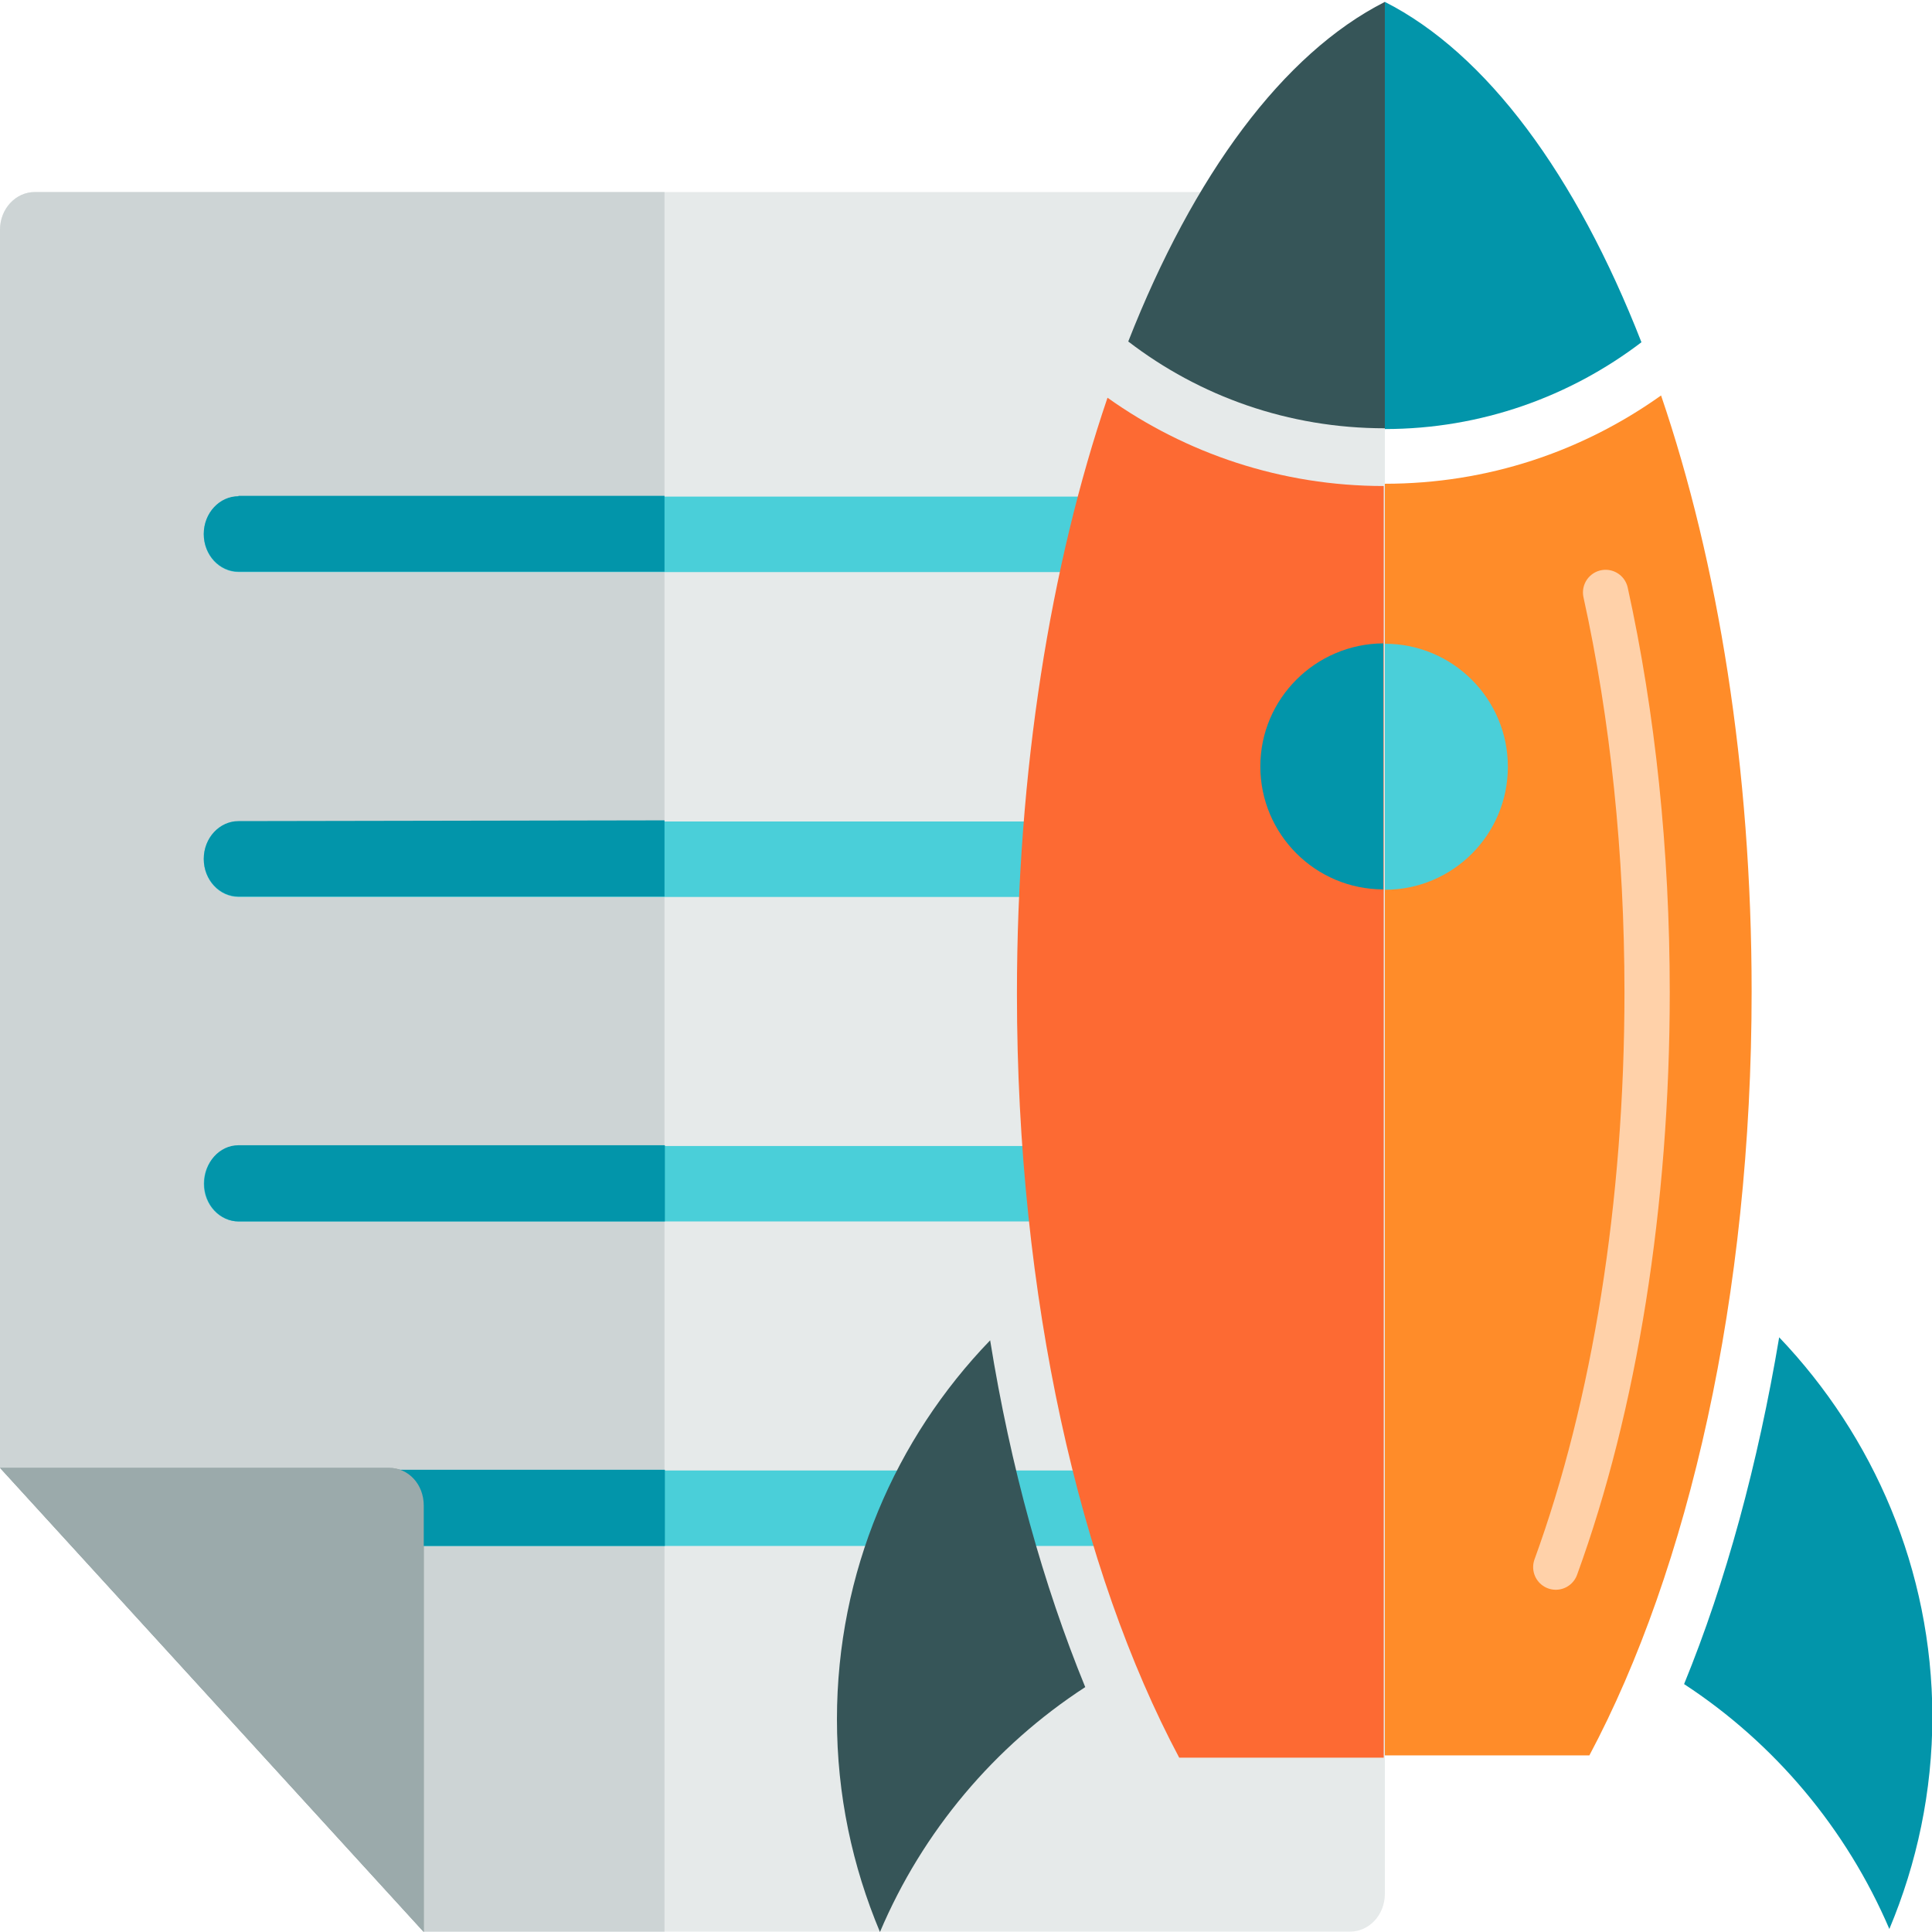 <?xml version="1.0" encoding="utf-8"?>
<!-- Generator: Adobe Illustrator 19.0.0, SVG Export Plug-In . SVG Version: 6.00 Build 0)  -->
<svg version="1.1" id="Layer_1" xmlns="http://www.w3.org/2000/svg" xmlns:xlink="http://www.w3.org/1999/xlink" x="0px" y="0px"
	 viewBox="96 11 512 512" style="enable-background:new 96 11 512 512;" xml:space="preserve">
<style type="text/css">
	.st0{fill:#E6EAEA;}
	.st1{fill:#CDD4D5;}
	.st2{fill:#9BAAAB;}
	.st3{fill:#4ACFD9;}
	.st4{fill:#0295AA;}
	.st5{display:none;fill:#9BAAAB;}
	.st6{display:none;fill:#F0353D;}
	.st7{fill:#FFD1A9;}
	.st8{fill:#FD6A33;}
	.st9{fill:#365558;}
	.st10{fill:#FF8C29;}
	.st11{fill:none;stroke:#FFD1A9;stroke-width:12;stroke-linecap:round;stroke-linejoin:round;stroke-miterlimit:10;}
</style>
<g>
	<path class="st0" d="M454,61.9H105.2c-5,0-9.2,4.4-9.2,10v328l112.3,123h245.5c5,0,9.2-4.4,9.2-10V72C463.1,66.4,459,61.9,454,61.9
		z"/>
	<path class="st1" d="M105.2,61.9c-5,0-9.2,4.4-9.2,10v328l112.3,123h63.8V61.9H105.2z"/>
	<path id="SVGCleanerId_0" class="st2" d="M199.1,400H96l112.3,123V410C208.3,404.4,204.3,400,199.1,400z"/>
	<g>
		<path class="st3" d="M399.9,162.6H159.2c-5,0-9.2-4.4-9.2-10c0-5.6,4.2-10,9.2-10h240.6c5,0,9.2,4.4,9.2,10
			C409.1,158.2,404.9,162.6,399.9,162.6z"/>
		<path class="st3" d="M399.9,248.7H159.2c-5,0-9.2-4.4-9.2-10s4.2-10,9.2-10h240.6c5,0,9.2,4.4,9.2,10S404.9,248.7,399.9,248.7z"/>
		<path class="st3" d="M399.9,334.7H159.2c-5,0-9.2-4.4-9.2-10c0-5.6,4.2-10,9.2-10h240.6c5,0,9.2,4.4,9.2,10
			C409.1,330.3,404.9,334.7,399.9,334.7z"/>
		<path class="st3" d="M399.9,420.7H159.2c-5,0-9.2-4.4-9.2-10c0-5.6,4.2-10,9.2-10h240.6c5,0,9.2,4.4,9.2,10
			C409.1,416.2,404.9,420.7,399.9,420.7z"/>
	</g>
	<g>
		<path class="st4" d="M159.2,142.5c-5,0-9.2,4.4-9.2,10c0,5.6,4.2,10,9.2,10h112.9v-20.1H159.2z"/>
		<path class="st4" d="M159.2,228.6c-5,0-9.2,4.4-9.2,10s4.2,10,9.2,10h112.9v-20.2L159.2,228.6L159.2,228.6z"/>
		<path class="st4" d="M150.1,324.7c0,5.6,4.2,10,9.2,10h112.9v-20.2h-113C154.1,314.5,150.1,319.1,150.1,324.7z"/>
		<path class="st4" d="M150.1,410.7c0,5.6,4.2,10,9.2,10h112.9v-20.2h-113C154.1,400.5,150.1,405.1,150.1,410.7z"/>
	</g>
	<g>
		<path id="SVGCleanerId_0_1_" class="st2" d="M199.1,400H96l112.3,123V410C208.3,404.4,204.3,400,199.1,400z"/>
	</g>
</g>
<polygon class="st5" points="348.7,288.1 486.9,342.2 349,395.5 211.2,342.2 "/>
<path class="st6" d="M167.6,496.4c-1.3-3.3,0.2-6.8,3.5-8.2l24-9.8c3.3-1.3,6.8,0.2,8.2,3.5c1.3,3.3-0.2,6.8-3.5,8.2l-24.1,9.9
	C172.5,501.3,168.8,499.7,167.6,496.4z"/>
<path class="st6" d="M200.8,528.6c-3.3-1.4-4.8-5-3.5-8.2l9-21.6c1.4-3.3,5-4.8,8.2-3.5c3.3,1.4,4.8,5,3.5,8.2l-9,21.6
	c-0.7,1.6-1.9,2.8-3.5,3.5C204.1,529.2,202.4,529.3,200.8,528.6z"/>
<path class="st6" d="M193.4,467.7l-21.6-9c-3.3-1.4-4.8-5-3.5-8.2c1.4-3.3,5-4.8,8.2-3.5l21.6,9c3.3,1.4,4.8,5,3.5,8.2
	c-0.7,1.6-1.9,2.8-3.5,3.5C196.7,468.3,195.2,468.3,193.4,467.7z"/>
<path class="st7" d="M430.1,105"/>
<g>
	<path class="st8" d="M389.5,116.4c-15.1,44.4-24,98.9-24,158c0,80.6,16.7,153,43,202.4h54.2v-337
		C435.6,139.8,410.3,131.2,389.5,116.4z"/>
	<path class="st9" d="M317.8,466.6c0,20.1,4.1,39,11.4,56.4c11.3-26.7,30.4-49.3,54.4-64.9c-11.1-27.1-19.8-58.3-25.2-91.9
		C333.3,392.2,317.8,427.6,317.8,466.6z"/>
</g>
<g>
	<path class="st10" d="M560.2,273.8c0-59.1-8.9-113.7-24-158c-20.8,14.8-45.9,23.4-73.2,23.4v337h54.2
		C543.5,426.8,560.2,354.4,560.2,273.8z"/>
	<path class="st4" d="M463,11.5v113.2c25.5,0,49.1-8.6,68-23C513.7,57.4,490,25.2,463,11.5z"/>
	<path class="st9" d="M395,101.5c18.9,14.5,42.4,23,68,23v-113C436,25.2,412.3,57.4,395,101.5z"/>
	<path class="st4" d="M567.5,365.4c-5.6,33.4-14.1,64.8-25.2,91.9c24,15.7,43,38.3,54.4,64.9c7.3-17.4,11.4-36.4,11.4-56.4
		C608,427,592.5,391.6,567.5,365.4z"/>
	<path class="st3" d="M463,181.6v65.2c18,0,32.6-14.6,32.6-32.6S481,181.6,463,181.6z"/>
	<path class="st4" d="M430,214.1c0,18,14.6,32.6,32.6,32.6v-65.2C444.6,181.6,430,196.2,430,214.1z"/>
	<path class="st11" d="M521.5,168c7.2,32.7,11,68.7,11,106c0,56-8.6,109.5-24.2,152.3"/>
</g>
</svg>

